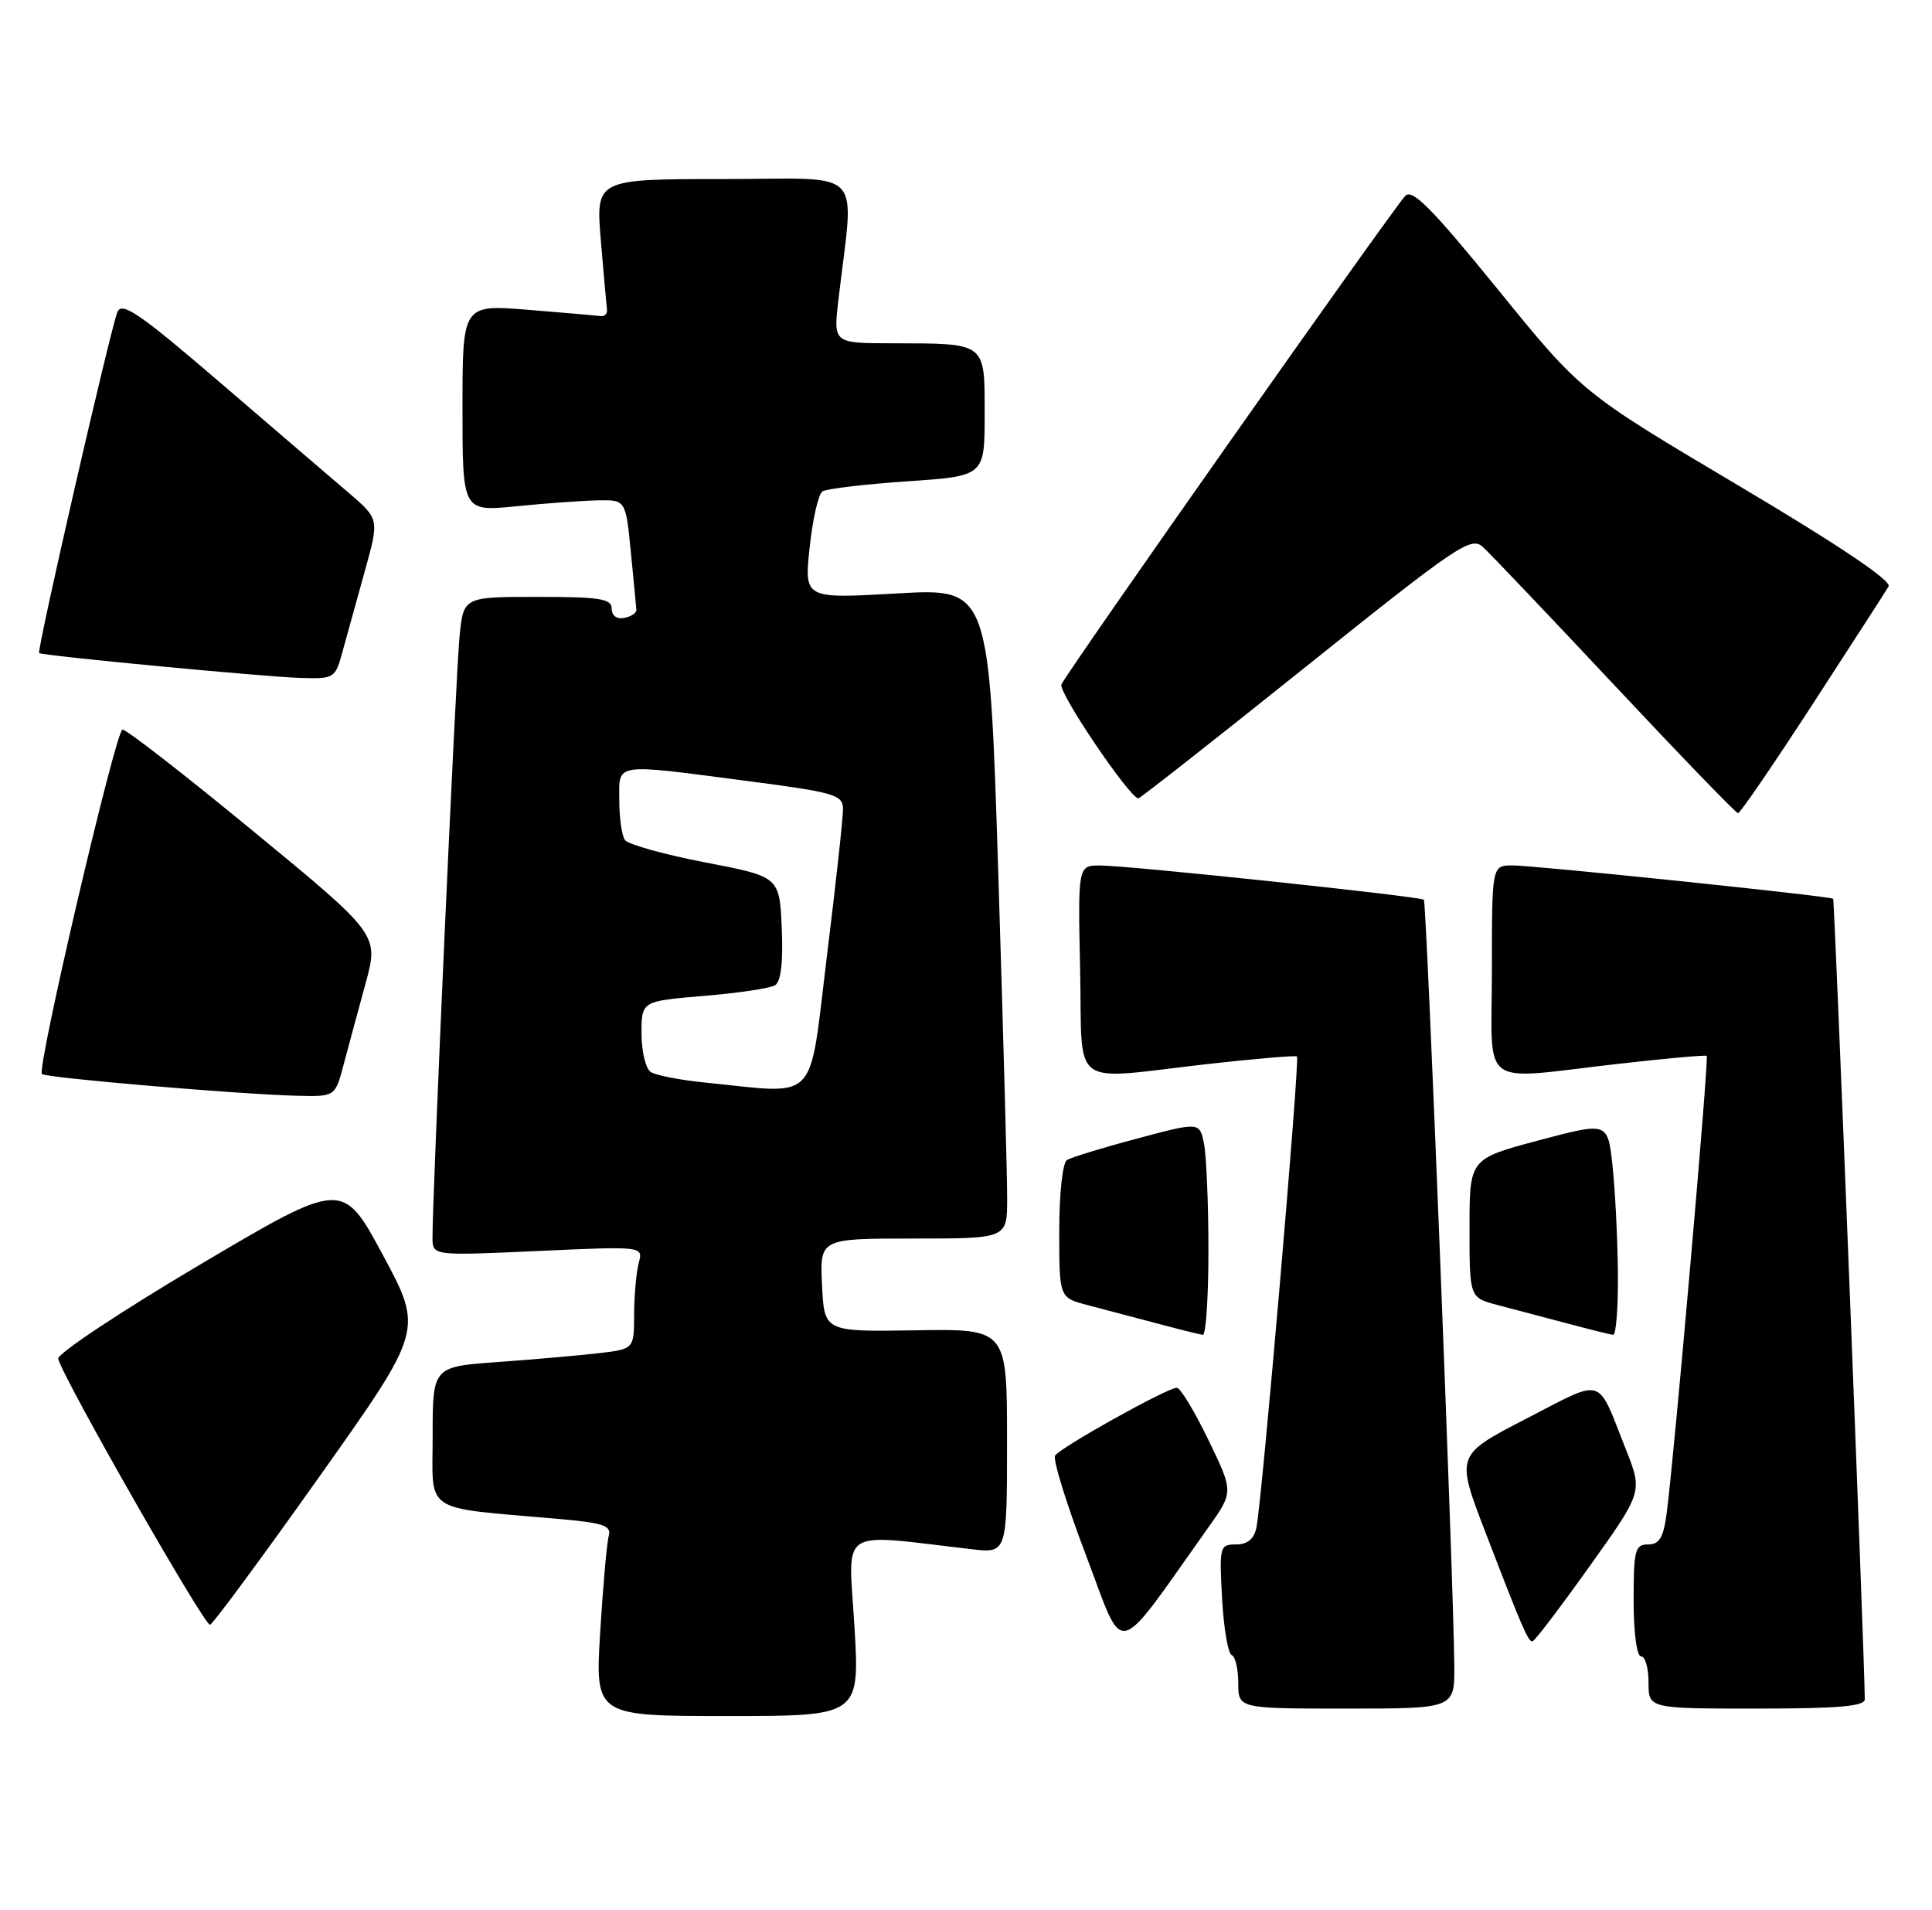 <?xml version="1.0" encoding="UTF-8" standalone="no"?>
<!DOCTYPE svg PUBLIC "-//W3C//DTD SVG 1.1//EN" "http://www.w3.org/Graphics/SVG/1.1/DTD/svg11.dtd" >
<svg xmlns="http://www.w3.org/2000/svg" xmlns:xlink="http://www.w3.org/1999/xlink" version="1.1" viewBox="0 0 259 256">
 <g >
 <path fill="currentColor"
d=" M 114.54 217.92 C 113.73 204.48 112.12 205.54 130.25 207.64 C 135.00 208.19 135.00 208.19 135.00 193.14 C 135.00 178.10 135.00 178.10 122.75 178.30 C 110.50 178.50 110.50 178.50 110.20 172.25 C 109.90 166.00 109.90 166.00 122.45 166.00 C 135.00 166.00 135.00 166.00 135.02 160.75 C 135.03 157.86 134.49 138.25 133.83 117.16 C 132.62 78.82 132.62 78.82 120.22 79.54 C 107.81 80.25 107.81 80.25 108.54 73.38 C 108.94 69.59 109.71 66.21 110.26 65.86 C 110.81 65.51 115.93 64.90 121.63 64.51 C 132.00 63.81 132.00 63.81 132.00 55.52 C 132.00 45.80 132.30 46.04 119.61 46.01 C 111.72 46.00 111.72 46.00 112.39 40.25 C 114.50 22.05 116.34 24.00 97.07 24.00 C 79.86 24.00 79.86 24.00 80.55 32.25 C 80.93 36.79 81.30 40.95 81.37 41.50 C 81.44 42.05 81.05 42.44 80.50 42.36 C 79.95 42.29 75.56 41.91 70.75 41.52 C 62.00 40.82 62.00 40.82 62.00 54.70 C 62.00 68.58 62.00 68.58 69.25 67.85 C 73.24 67.45 78.16 67.10 80.19 67.06 C 83.88 67.00 83.88 67.00 84.57 73.99 C 84.95 77.83 85.28 81.32 85.31 81.74 C 85.33 82.16 84.60 82.65 83.68 82.82 C 82.68 83.02 82.00 82.51 82.00 81.57 C 82.00 80.25 80.44 80.00 72.07 80.00 C 62.14 80.00 62.14 80.00 61.61 85.25 C 61.11 90.11 57.95 160.49 57.98 165.91 C 58.00 168.31 58.00 168.31 72.11 167.67 C 86.23 167.03 86.23 167.03 85.63 169.26 C 85.30 170.49 85.02 173.60 85.01 176.16 C 85.00 180.81 85.00 180.81 80.25 181.37 C 77.64 181.67 71.56 182.20 66.75 182.55 C 58.00 183.18 58.00 183.18 58.00 192.50 C 58.00 202.99 56.45 201.96 74.78 203.57 C 80.90 204.11 81.99 204.47 81.61 205.85 C 81.35 206.76 80.84 212.56 80.46 218.75 C 79.78 230.00 79.78 230.00 97.52 230.00 C 115.26 230.00 115.26 230.00 114.54 217.92 Z  M 194.96 223.25 C 194.88 212.23 191.25 120.92 190.88 120.59 C 190.37 120.14 151.25 116.00 147.49 116.00 C 144.50 116.00 144.50 116.00 144.80 130.00 C 145.15 146.27 143.07 144.74 162.00 142.60 C 168.32 141.89 173.67 141.44 173.87 141.60 C 174.28 141.94 169.18 201.18 168.43 204.75 C 168.11 206.28 167.24 207.00 165.70 207.00 C 163.52 207.00 163.45 207.27 163.83 214.25 C 164.05 218.24 164.63 221.65 165.12 221.83 C 165.60 222.02 166.00 223.70 166.00 225.58 C 166.00 229.00 166.00 229.00 180.50 229.00 C 195.00 229.00 195.00 229.00 194.96 223.25 Z  M 249.99 227.75 C 249.97 222.44 245.94 120.61 245.75 120.46 C 245.32 120.10 205.62 115.98 202.75 115.99 C 200.00 116.00 200.00 116.00 200.00 130.00 C 200.00 146.26 197.95 144.74 217.00 142.58 C 223.32 141.86 228.64 141.38 228.80 141.52 C 229.12 141.78 224.43 195.34 223.44 202.75 C 223.00 206.09 222.46 207.00 220.94 207.00 C 219.19 207.00 219.00 207.75 219.00 214.50 C 219.00 218.83 219.42 222.00 220.00 222.00 C 220.55 222.00 221.00 223.57 221.00 225.50 C 221.00 229.00 221.00 229.00 235.50 229.00 C 246.44 229.00 250.00 228.69 249.99 227.75 Z  M 161.98 204.73 C 165.37 199.96 165.37 199.96 161.99 192.98 C 160.13 189.14 158.23 186.00 157.76 186.00 C 156.49 186.00 142.10 194.02 141.44 195.10 C 141.12 195.61 142.99 201.64 145.60 208.49 C 150.86 222.34 149.19 222.73 161.98 204.73 Z  M 213.06 209.98 C 220.22 199.96 220.22 199.96 217.95 194.23 C 214.01 184.30 215.23 184.67 204.62 190.14 C 195.16 195.02 195.16 195.02 199.09 205.26 C 204.03 218.11 204.84 220.00 205.43 220.00 C 205.70 220.00 209.13 215.49 213.06 209.98 Z  M 42.83 197.89 C 56.74 178.28 56.74 178.28 51.34 168.23 C 45.93 158.18 45.93 158.18 26.72 169.55 C 16.15 175.81 7.64 181.46 7.80 182.12 C 8.48 184.78 27.45 218.01 28.16 217.77 C 28.58 217.62 35.18 208.68 42.83 197.89 Z  M 162.00 167.62 C 162.00 161.37 161.73 154.92 161.41 153.31 C 160.82 150.36 160.82 150.36 152.45 152.60 C 147.85 153.82 143.62 155.12 143.04 155.47 C 142.45 155.84 142.00 159.92 142.00 165.02 C 142.00 173.92 142.00 173.92 145.75 174.91 C 147.81 175.45 151.97 176.55 155.00 177.35 C 158.03 178.16 160.84 178.86 161.25 178.91 C 161.66 178.96 162.00 173.88 162.00 167.62 Z  M 216.89 170.25 C 216.83 165.44 216.49 159.00 216.14 155.94 C 215.50 150.39 215.50 150.39 206.25 152.85 C 197.00 155.31 197.00 155.31 197.00 164.62 C 197.00 173.92 197.00 173.92 200.75 174.91 C 202.81 175.45 206.97 176.55 210.00 177.35 C 213.03 178.16 215.84 178.86 216.25 178.91 C 216.66 178.96 216.95 175.06 216.89 170.25 Z  M 46.05 142.75 C 46.67 140.41 47.99 135.52 48.99 131.88 C 50.80 125.27 50.80 125.27 34.03 111.47 C 24.81 103.88 16.89 97.72 16.42 97.79 C 15.50 97.91 4.90 143.22 5.62 143.95 C 6.12 144.46 31.82 146.65 39.71 146.86 C 44.92 147.00 44.92 147.00 46.05 142.75 Z  M 243.00 94.38 C 248.22 86.34 252.81 79.24 253.18 78.60 C 253.62 77.84 246.49 73.05 232.94 65.01 C 212.01 52.59 212.01 52.59 200.80 38.79 C 191.97 27.93 189.32 25.26 188.39 26.25 C 186.65 28.08 142.87 90.27 142.29 91.74 C 141.86 92.81 151.46 107.00 152.61 107.00 C 152.84 107.00 162.94 99.07 175.05 89.37 C 195.36 73.11 197.19 71.86 198.78 73.30 C 199.73 74.16 207.70 82.54 216.50 91.92 C 225.30 101.31 232.72 108.99 233.00 108.99 C 233.28 108.99 237.78 102.42 243.00 94.38 Z  M 45.94 87.25 C 46.51 85.19 47.84 80.36 48.91 76.53 C 50.85 69.57 50.85 69.57 46.72 66.03 C 44.44 64.09 36.71 57.46 29.54 51.30 C 18.78 42.06 16.37 40.40 15.75 41.80 C 14.87 43.80 4.89 87.26 5.25 87.53 C 5.72 87.89 35.51 90.72 40.21 90.86 C 44.85 91.00 44.94 90.94 45.94 87.25 Z  M 94.50 145.09 C 91.20 144.76 87.94 144.13 87.25 143.69 C 86.56 143.24 86.00 140.92 86.00 138.53 C 86.00 134.18 86.00 134.18 94.36 133.48 C 98.96 133.10 103.26 132.46 103.91 132.05 C 104.69 131.57 105.00 128.95 104.80 124.41 C 104.50 117.50 104.50 117.50 94.50 115.58 C 89.00 114.52 84.17 113.17 83.77 112.58 C 83.36 111.98 83.02 109.59 83.02 107.25 C 83.00 102.18 82.11 102.31 100.20 104.68 C 111.94 106.21 113.00 106.53 113.01 108.43 C 113.02 109.57 112.05 118.49 110.84 128.25 C 108.39 148.22 109.92 146.64 94.50 145.09 Z "/>
</g>
</svg>